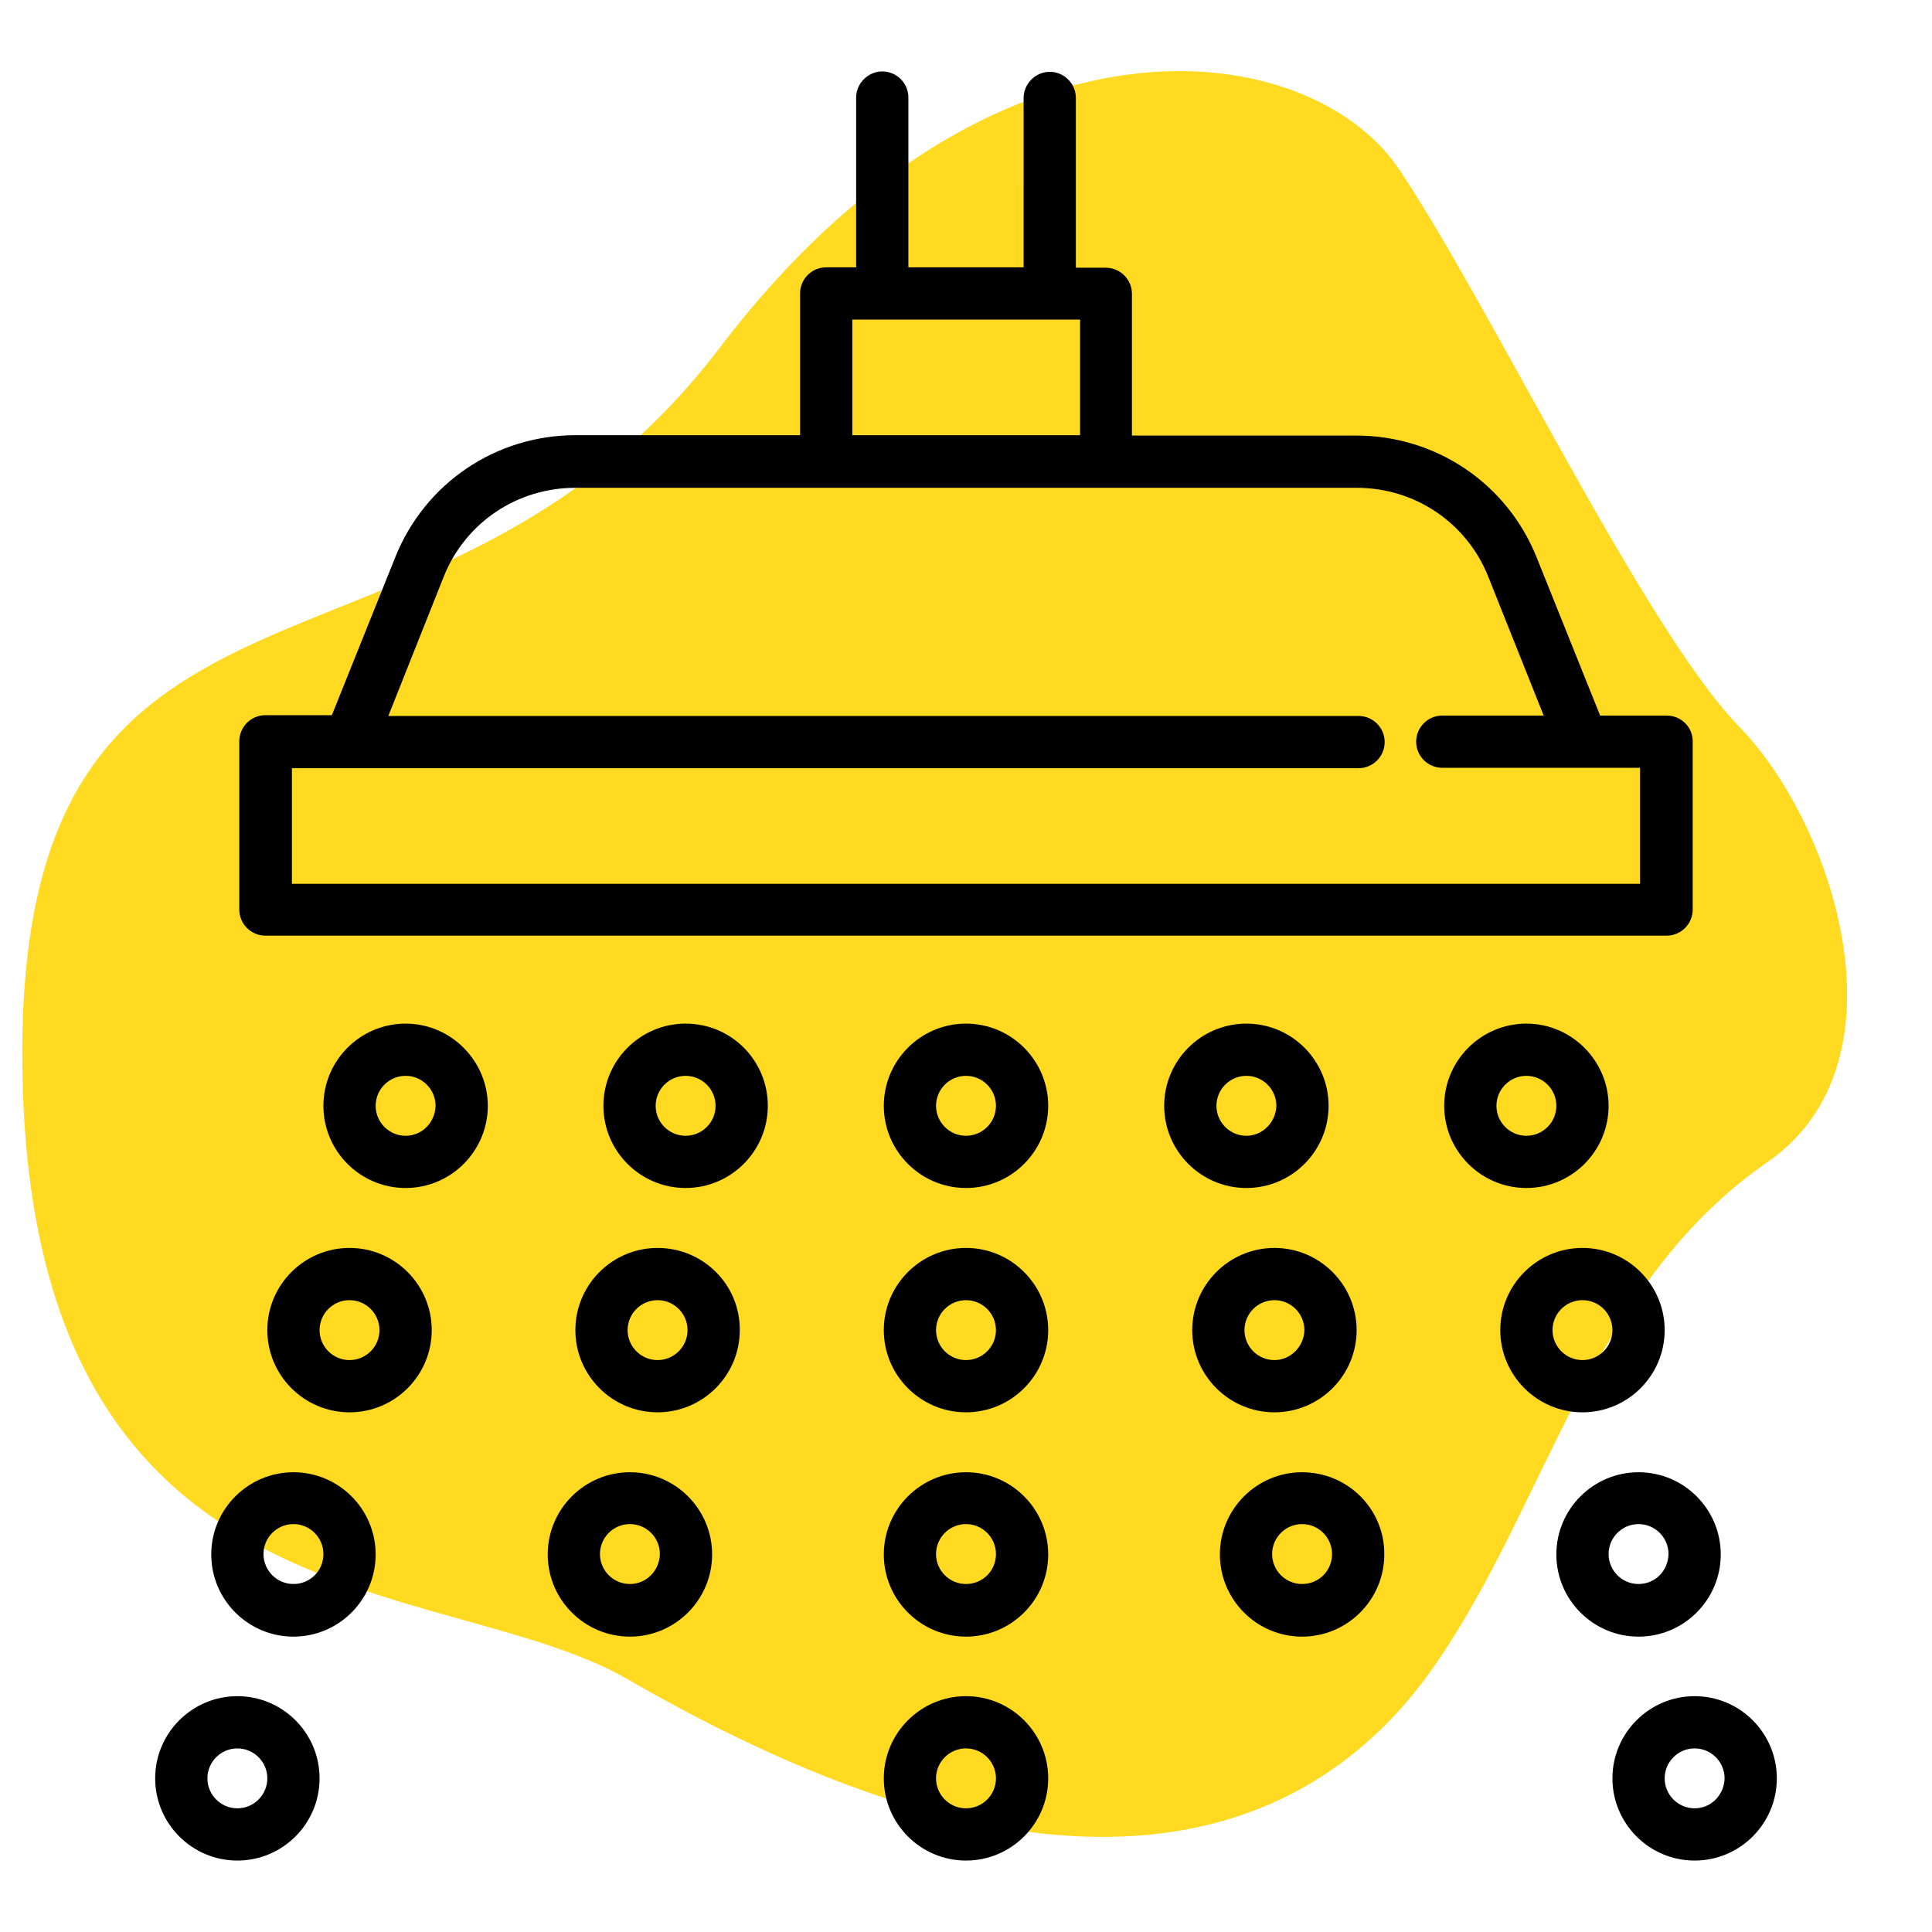<?xml version="1.0" encoding="utf-8"?>
<!-- Generator: Adobe Illustrator 19.0.0, SVG Export Plug-In . SVG Version: 6.00 Build 0)  -->
<svg version="1.1" id="Layer_1" xmlns="http://www.w3.org/2000/svg" xmlns:xlink="http://www.w3.org/1999/xlink" x="0px" y="0px"
	 viewBox="-36.5 169.4 503 503" enable-background="new -36.5 169.4 503 503" xml:space="preserve">
<path fill="#FFDA21" d="M126.9,606.6C78,578.3-30.7,595-30.7,443.5c0-140.4,107.3-85.9,181.6-183.6c70.6-92.8,153.4-81.2,176.8-46.5
	c23.4,34.7,63.9,119.8,88.6,145.2c24.7,25.3,44.9,87.5,7.3,113.4c-46,31.8-57.3,89-86.7,131.2S246.9,675.9,126.9,606.6z"/>
<g>
	<g>
		<g>
			<path d="M397.4,355.7h-17.3l-16.5-41.1c-7.7-19.3-26.2-31.8-47-31.8h-58.4v-36.9c0-3.8-3.1-6.8-6.8-6.8h-7.8v-44.2
				c0-3.8-3.1-6.8-6.8-6.8s-6.8,3.1-6.8,6.8V239H200v-44.2c0-3.8-3.1-6.8-6.8-6.8s-6.8,3.1-6.8,6.8V239h-7.8c-3.8,0-6.8,3.1-6.8,6.8
				v36.9h-58.4c-20.8,0-39.3,12.5-47,31.8l-16.5,41.1H32.6c-3.8,0-6.8,3.1-6.8,6.8v43.8c0,3.8,3.1,6.8,6.8,6.8h364.8
				c3.8,0,6.8-3.1,6.8-6.8v-43.8C404.2,358.7,401.2,355.7,397.4,355.7z M185.4,252.6h59.3v30.1h-59.3L185.4,252.6L185.4,252.6z
				 M390.5,399.5H39.5v-30.1h15.2c0,0,0,0,0,0h262.5c3.8,0,6.8-3.1,6.8-6.8c0-3.8-3.1-6.8-6.8-6.8H64.6L79,319.6
				c5.6-14.1,19.1-23.2,34.3-23.2h203.4c15.2,0,28.7,9.1,34.3,23.2l14.4,36.1H339c-3.8,0-6.8,3.1-6.8,6.8c0,3.8,3.1,6.8,6.8,6.8
				h36.5c0,0,0,0,0,0c0,0,0,0,0,0h15L390.5,399.5L390.5,399.5z"/>
		</g>
	</g>
	<g>
		<g>
			<path d="M215,435.9c-11.8,0-21.4,9.6-21.4,21.4s9.6,21.4,21.4,21.4s21.4-9.6,21.4-21.4S226.8,435.9,215,435.9z M215,465.1
				c-4.3,0-7.8-3.5-7.8-7.8c0-4.3,3.5-7.8,7.8-7.8s7.8,3.5,7.8,7.8C222.8,461.6,219.3,465.1,215,465.1z"/>
		</g>
	</g>
	<g>
		<g>
			<path d="M288,435.9c-11.8,0-21.4,9.6-21.4,21.4s9.6,21.4,21.4,21.4s21.4-9.6,21.4-21.4S299.8,435.9,288,435.9z M288,465.1
				c-4.3,0-7.8-3.5-7.8-7.8c0-4.3,3.5-7.8,7.8-7.8c4.3,0,7.8,3.5,7.8,7.8C295.7,461.6,292.2,465.1,288,465.1z"/>
		</g>
	</g>
	<g>
		<g>
			<path d="M360.9,435.9c-11.8,0-21.4,9.6-21.4,21.4s9.6,21.4,21.4,21.4s21.4-9.6,21.4-21.4C382.3,445.6,372.7,435.9,360.9,435.9z
				 M360.9,465.1c-4.3,0-7.8-3.5-7.8-7.8c0-4.3,3.5-7.8,7.8-7.8s7.8,3.5,7.8,7.8C368.7,461.6,365.2,465.1,360.9,465.1z"/>
		</g>
	</g>
	<g>
		<g>
			<path d="M69.1,435.9c-11.8,0-21.4,9.6-21.4,21.4s9.6,21.4,21.4,21.4s21.4-9.6,21.4-21.4C90.5,445.6,80.9,435.9,69.1,435.9z
				 M69.1,465.1c-4.3,0-7.8-3.5-7.8-7.8c0-4.3,3.5-7.8,7.8-7.8s7.8,3.5,7.8,7.8C76.8,461.6,73.4,465.1,69.1,465.1z"/>
		</g>
	</g>
	<g>
		<g>
			<path d="M142,435.9c-11.8,0-21.4,9.6-21.4,21.4s9.6,21.4,21.4,21.4s21.4-9.6,21.4-21.4S153.9,435.9,142,435.9z M142,465.1
				c-4.3,0-7.8-3.5-7.8-7.8c0-4.3,3.5-7.8,7.8-7.8s7.8,3.5,7.8,7.8C149.8,461.6,146.3,465.1,142,465.1z"/>
		</g>
	</g>
	<g>
		<g>
			<path d="M215,494.3c-11.8,0-21.4,9.6-21.4,21.4c0,11.8,9.6,21.4,21.4,21.4s21.4-9.6,21.4-21.4C236.4,503.9,226.8,494.3,215,494.3
				z M215,523.5c-4.3,0-7.8-3.5-7.8-7.8c0-4.3,3.5-7.8,7.8-7.8s7.8,3.5,7.8,7.8C222.8,520,219.3,523.5,215,523.5z"/>
		</g>
	</g>
	<g>
		<g>
			<path d="M295.3,494.3c-11.8,0-21.4,9.6-21.4,21.4c0,11.8,9.6,21.4,21.4,21.4s21.4-9.6,21.4-21.4
				C316.7,503.9,307.1,494.3,295.3,494.3z M295.3,523.5c-4.3,0-7.8-3.5-7.8-7.8c0-4.3,3.5-7.8,7.8-7.8c4.3,0,7.8,3.5,7.8,7.8
				C303,520,299.5,523.5,295.3,523.5z"/>
		</g>
	</g>
	<g>
		<g>
			<path d="M375.5,494.3c-11.8,0-21.4,9.6-21.4,21.4c0,11.8,9.6,21.4,21.4,21.4s21.4-9.6,21.4-21.4
				C396.9,503.9,387.3,494.3,375.5,494.3z M375.5,523.5c-4.3,0-7.8-3.5-7.8-7.8c0-4.3,3.5-7.8,7.8-7.8s7.8,3.5,7.8,7.8
				C383.3,520,379.8,523.5,375.5,523.5z"/>
		</g>
	</g>
	<g>
		<g>
			<path d="M54.5,494.3c-11.8,0-21.4,9.6-21.4,21.4c0,11.8,9.6,21.4,21.4,21.4s21.4-9.6,21.4-21.4C75.9,503.9,66.3,494.3,54.5,494.3
				z M54.5,523.5c-4.3,0-7.8-3.5-7.8-7.8c0-4.3,3.5-7.8,7.8-7.8s7.8,3.5,7.8,7.8C62.3,520,58.8,523.5,54.5,523.5z"/>
		</g>
	</g>
	<g>
		<g>
			<path d="M134.7,494.3c-11.8,0-21.4,9.6-21.4,21.4c0,11.8,9.6,21.4,21.4,21.4s21.4-9.6,21.4-21.4
				C156.2,503.9,146.6,494.3,134.7,494.3z M134.7,523.5c-4.3,0-7.8-3.5-7.8-7.8c0-4.3,3.5-7.8,7.8-7.8s7.8,3.5,7.8,7.8
				C142.5,520,139,523.5,134.7,523.5z"/>
		</g>
	</g>
	<g>
		<g>
			<path d="M215,552.7c-11.8,0-21.4,9.6-21.4,21.4c0,11.8,9.6,21.4,21.4,21.4s21.4-9.6,21.4-21.4C236.4,562.3,226.8,552.7,215,552.7
				z M215,581.8c-4.3,0-7.8-3.5-7.8-7.8c0-4.3,3.5-7.8,7.8-7.8s7.8,3.5,7.8,7.8C222.8,578.4,219.3,581.8,215,581.8z"/>
		</g>
	</g>
	<g>
		<g>
			<path d="M302.5,552.7c-11.8,0-21.4,9.6-21.4,21.4c0,11.8,9.6,21.4,21.4,21.4s21.4-9.6,21.4-21.4
				C324,562.3,314.4,552.7,302.5,552.7z M302.5,581.8c-4.3,0-7.8-3.5-7.8-7.8c0-4.3,3.5-7.8,7.8-7.8s7.8,3.5,7.8,7.8
				C310.3,578.4,306.8,581.8,302.5,581.8z"/>
		</g>
	</g>
	<g>
		<g>
			<path d="M390.1,552.7c-11.8,0-21.4,9.6-21.4,21.4c0,11.8,9.6,21.4,21.4,21.4s21.4-9.6,21.4-21.4
				C411.5,562.3,401.9,552.7,390.1,552.7z M390.1,581.8c-4.3,0-7.8-3.5-7.8-7.8c0-4.3,3.5-7.8,7.8-7.8c4.3,0,7.8,3.5,7.8,7.8
				C397.8,578.4,394.4,581.8,390.1,581.8z"/>
		</g>
	</g>
	<g>
		<g>
			<path d="M39.9,552.7c-11.8,0-21.4,9.6-21.4,21.4c0,11.8,9.6,21.4,21.4,21.4s21.4-9.6,21.4-21.4C61.3,562.3,51.7,552.7,39.9,552.7
				z M39.9,581.8c-4.3,0-7.8-3.5-7.8-7.8c0-4.3,3.5-7.8,7.8-7.8s7.8,3.5,7.8,7.8C47.7,578.4,44.2,581.8,39.9,581.8z"/>
		</g>
	</g>
	<g>
		<g>
			<path d="M127.5,552.7c-11.8,0-21.4,9.6-21.4,21.4c0,11.8,9.6,21.4,21.4,21.4s21.4-9.6,21.4-21.4
				C148.9,562.3,139.3,552.7,127.5,552.7z M127.5,581.8c-4.3,0-7.8-3.5-7.8-7.8c0-4.3,3.5-7.8,7.8-7.8c4.3,0,7.8,3.5,7.8,7.8
				C135.2,578.4,131.7,581.8,127.5,581.8z"/>
		</g>
	</g>
	<g>
		<g>
			<path d="M215,611c-11.8,0-21.4,9.6-21.4,21.4c0,11.8,9.6,21.4,21.4,21.4s21.4-9.6,21.4-21.4C236.4,620.6,226.8,611,215,611z
				 M215,640.2c-4.3,0-7.8-3.5-7.8-7.8c0-4.3,3.5-7.8,7.8-7.8s7.8,3.5,7.8,7.8C222.8,636.7,219.3,640.2,215,640.2z"/>
		</g>
	</g>
	<g>
		<g>
			<path d="M404.7,611c-11.8,0-21.4,9.6-21.4,21.4c0,11.8,9.6,21.4,21.4,21.4s21.4-9.6,21.4-21.4C426.1,620.6,416.5,611,404.7,611z
				 M404.7,640.2c-4.3,0-7.8-3.5-7.8-7.8c0-4.3,3.5-7.8,7.8-7.8s7.8,3.5,7.8,7.8C412.4,636.7,409,640.2,404.7,640.2z"/>
		</g>
	</g>
	<g>
		<g>
			<path d="M25.3,611c-11.8,0-21.4,9.6-21.4,21.4c0,11.8,9.6,21.4,21.4,21.4s21.4-9.6,21.4-21.4C46.7,620.6,37.1,611,25.3,611z
				 M25.3,640.2c-4.3,0-7.8-3.5-7.8-7.8c0-4.3,3.5-7.8,7.8-7.8s7.8,3.5,7.8,7.8C33.1,636.7,29.6,640.2,25.3,640.2z"/>
		</g>
	</g>
</g>
</svg>
